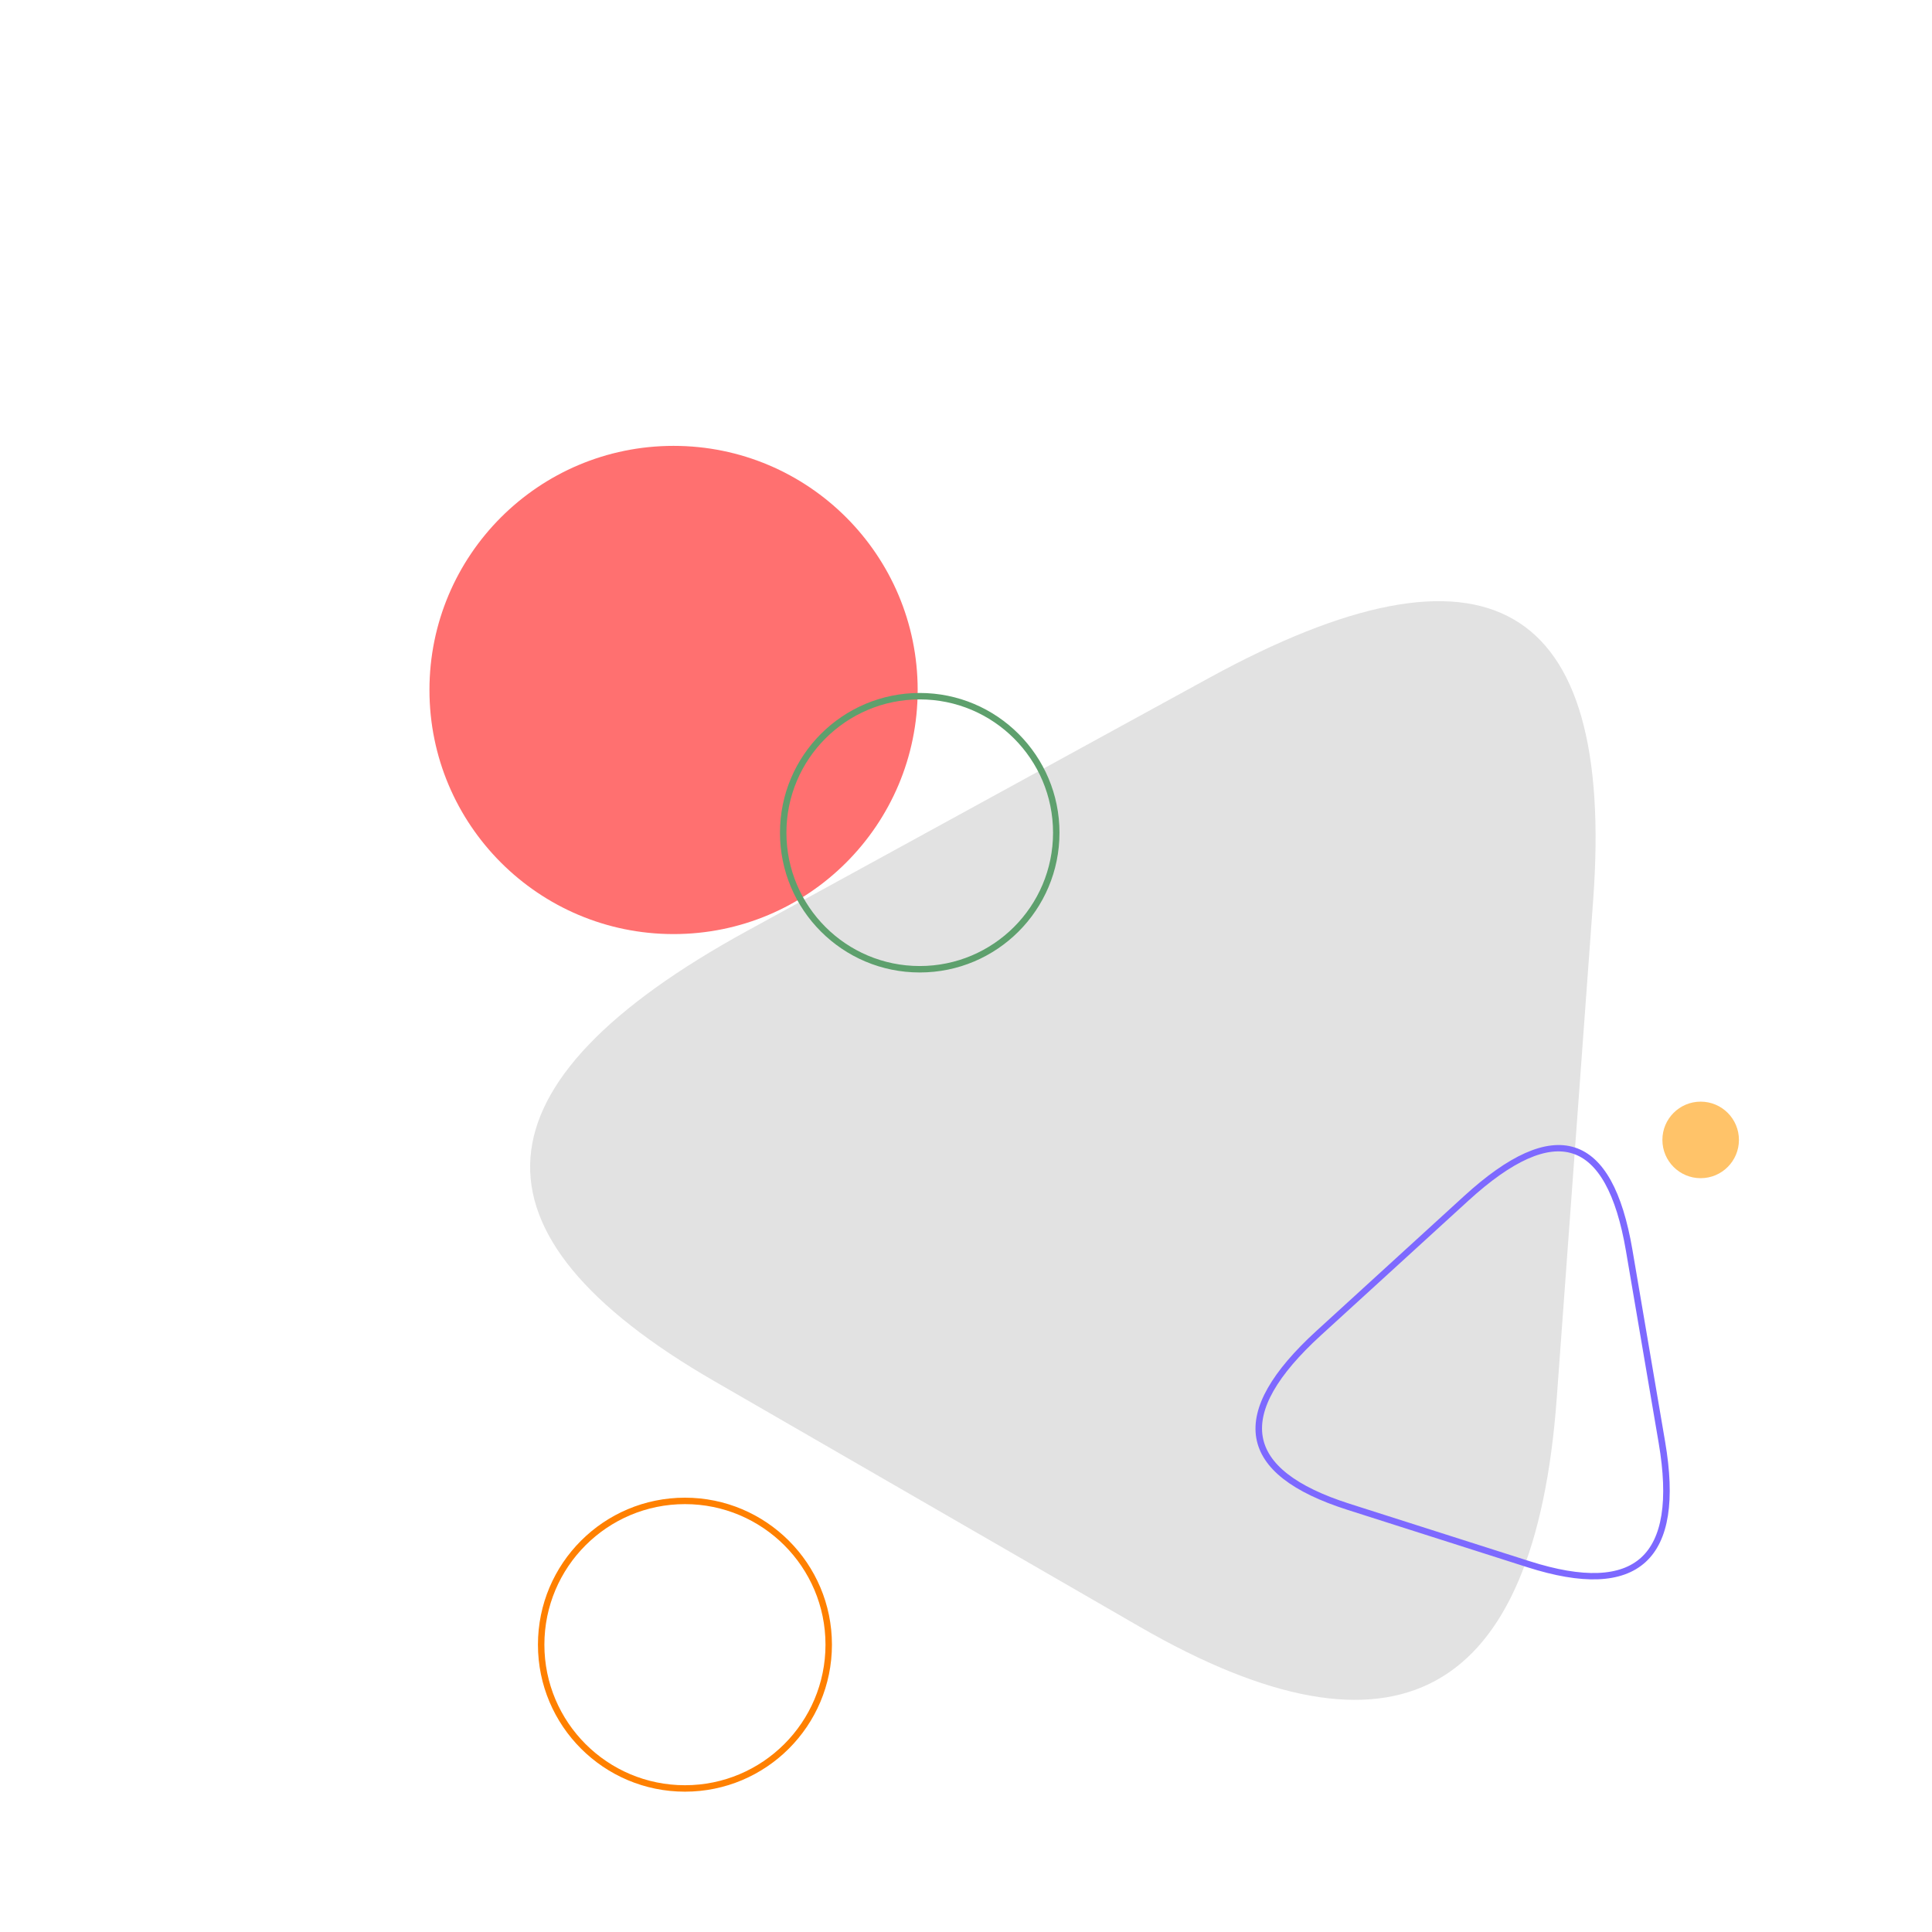 <svg viewBox="-100 -100 600 600" xmlns="http://www.w3.org/2000/svg" xmlns:bx="https://boxy-svg.com" height="200" width="200">
  <path d="M 724.483 424.025 Q 791.065 297.798 862.334 424.025 L 941.128 563.58 Q 1012.397 689.807 874.546 689.807 L 722.14 689.807 Q 584.289 689.807 650.871 563.58 Z" style="fill: rgb(226, 226, 226);" transform="matrix(0.866, 0.5, -0.57, 0.826, -110.312, -601.899)" bx:shape="triangle 584.289 297.798 428.108 392.009 0.483 0.322 1@e157110e"></path>
  <path d="M 279.108 163.356 Q 304.759 114.727 332.215 163.356 L 362.571 217.12 Q 390.027 265.749 336.92 265.749 L 278.205 265.749 Q 225.098 265.749 250.749 217.12 Z" style="fill: none; stroke: rgb(125, 105, 255); stroke-width: 2px;" transform="matrix(0.953, 0.304, -0.349, 0.938, 146.37, 34.09)" bx:shape="triangle 225.098 114.727 164.929 151.022 0.483 0.322 1@f40677c5"></path>
  <ellipse style="fill: rgb(255, 195, 105);" cx="428.156" cy="254.011" rx="11.885" ry="11.885"></ellipse>
  <ellipse style="fill: none; stroke-width: 2px; stroke: rgb(255, 128, 0);" cx="112.714" cy="410.768" rx="44.65" ry="44.65"></ellipse>
  <ellipse style="fill: rgb(255, 112, 112);" cx="109.181" cy="114.278" rx="75.809" ry="75.809"></ellipse>
  <ellipse style="fill: none; stroke-width: 2px; stroke: rgb(94, 160, 109);" cx="185.632" cy="158.608" rx="42.402" ry="42.402"></ellipse>
</svg>